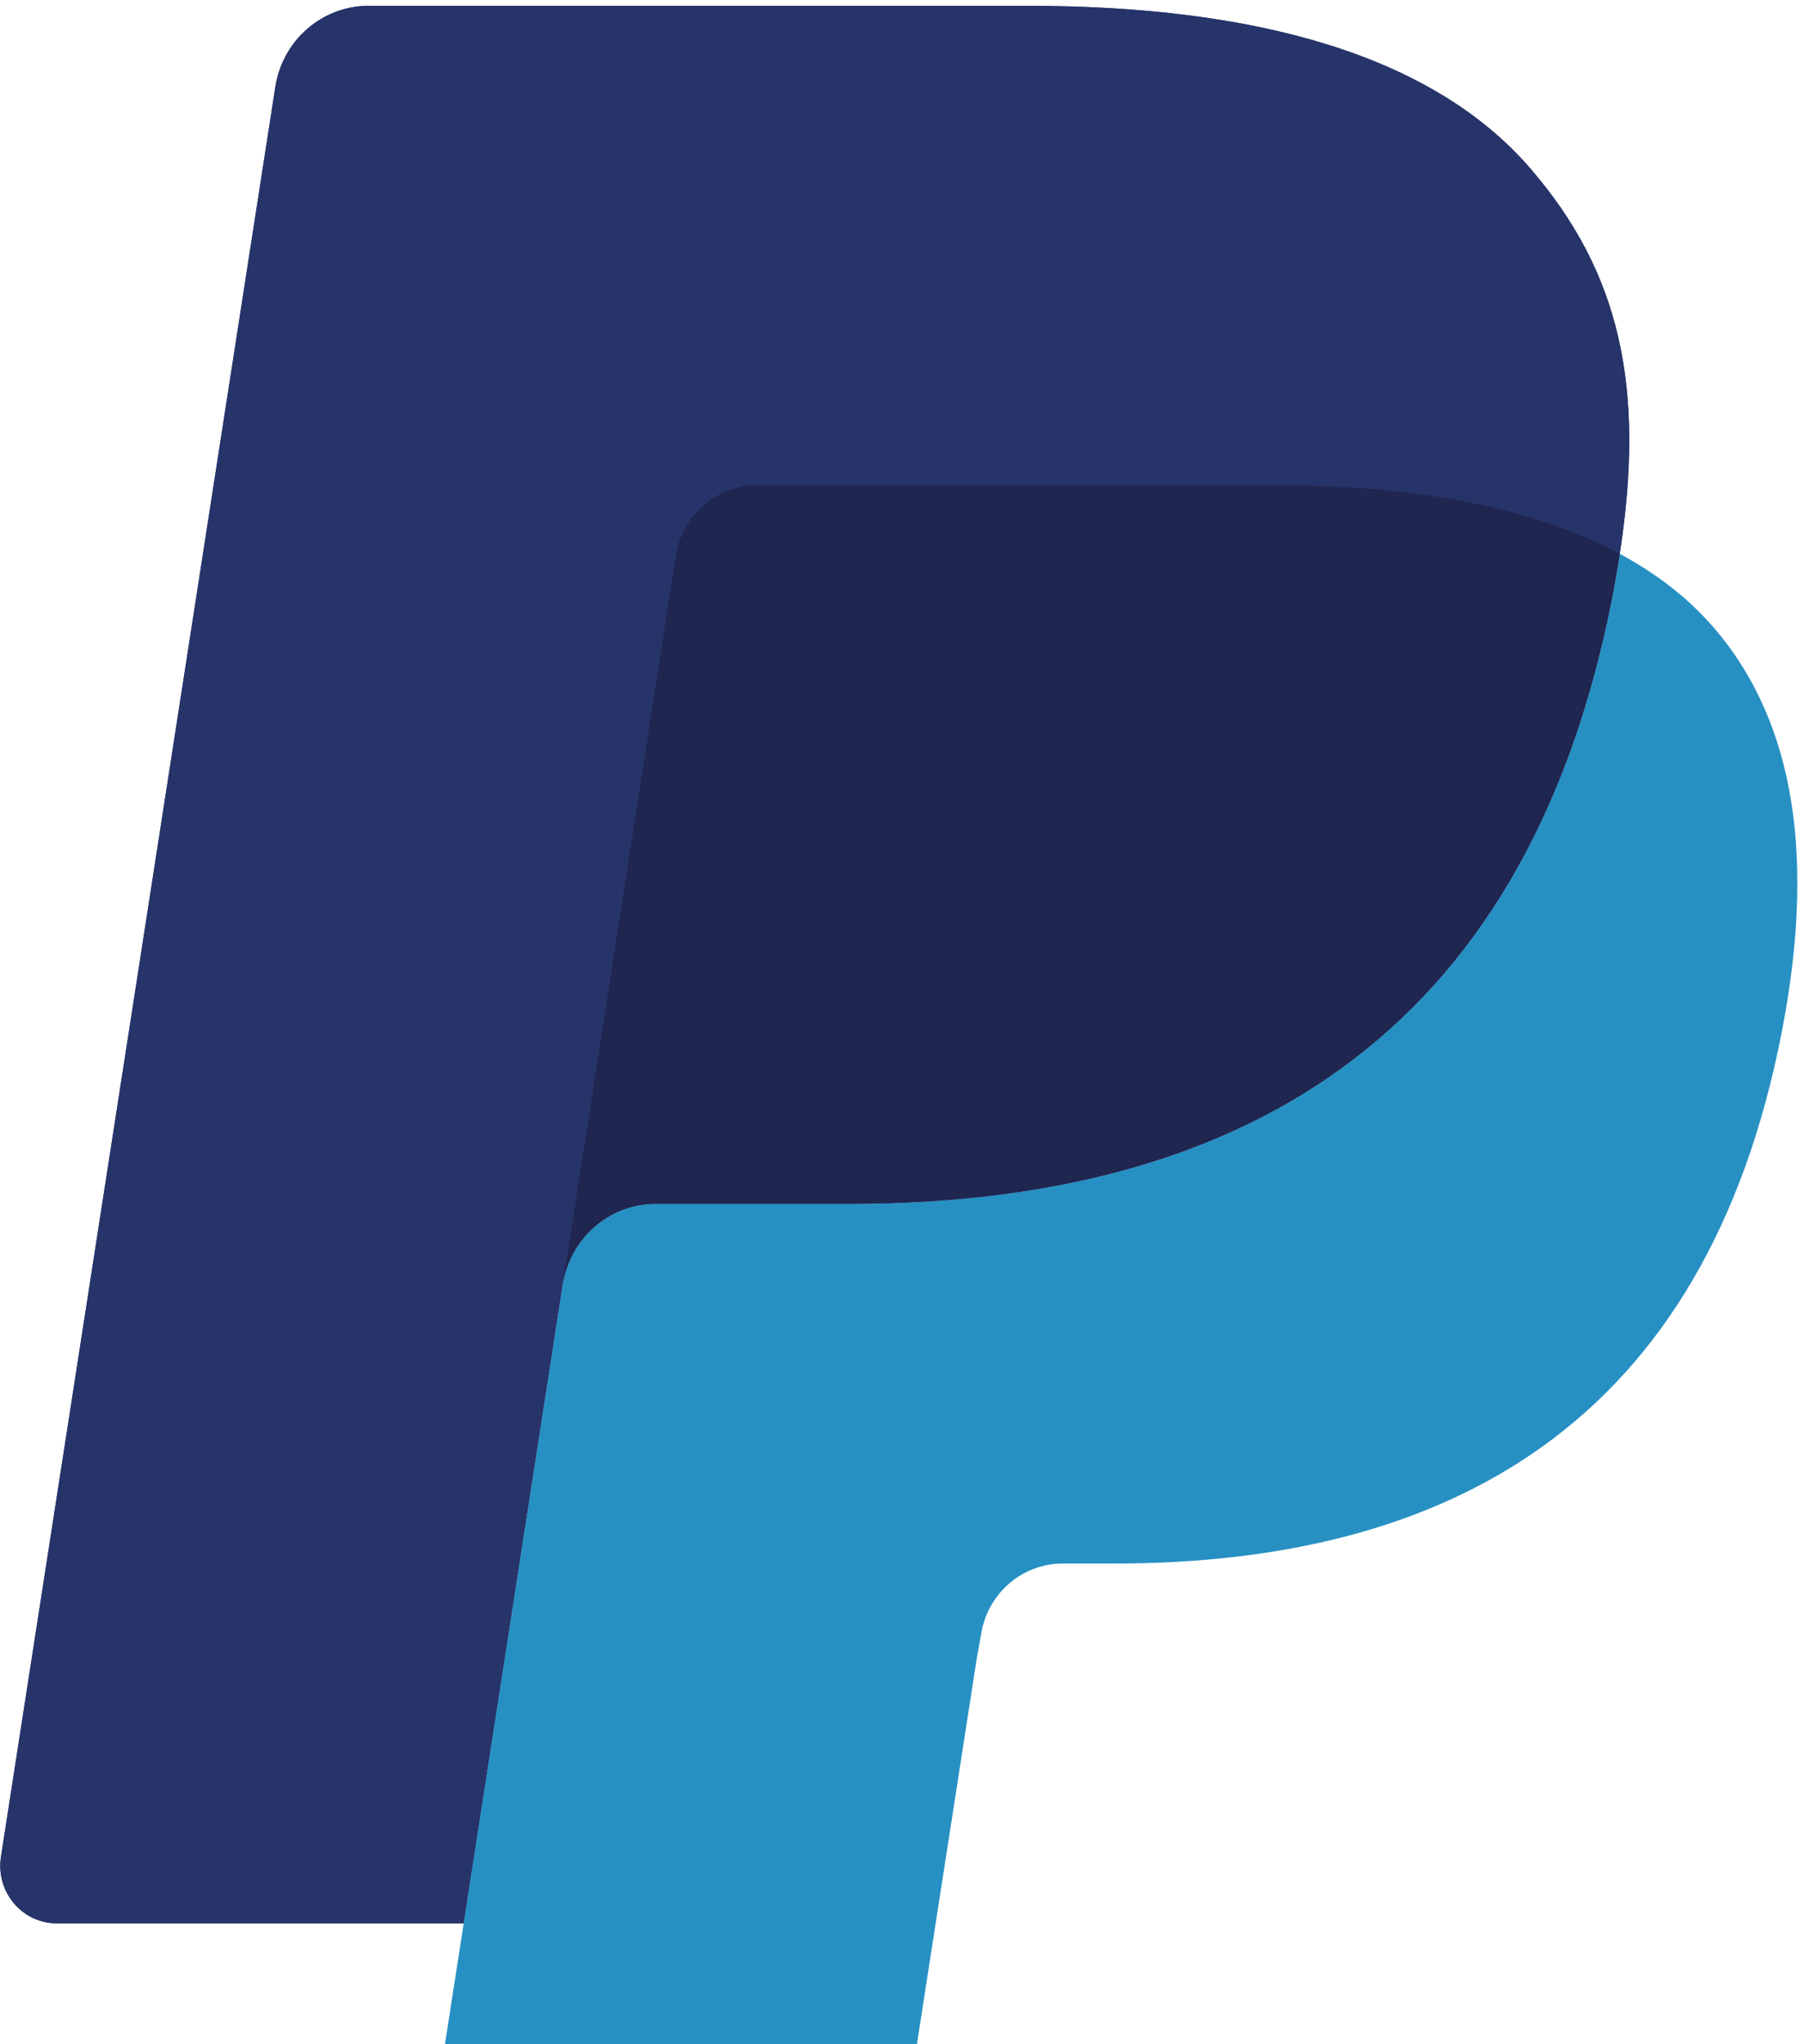 <svg width="30" height="34" viewBox="0 0 30 34" fill="none" xmlns="http://www.w3.org/2000/svg">
<g clip-path="url(#clip0_350_795)">
<path d="M25.449 2.802C23.817 0.909 20.865 0.097 17.089 0.097H6.129C5.756 0.097 5.394 0.233 5.11 0.48C4.826 0.726 4.638 1.068 4.579 1.444L0.016 30.883C-0.075 31.464 0.367 31.99 0.946 31.99H7.712L9.411 21.026L9.358 21.369C9.479 20.595 10.131 20.023 10.902 20.023H14.117C20.434 20.023 25.379 17.413 26.824 9.864C26.867 9.641 26.904 9.424 26.936 9.211C26.754 9.113 26.754 9.113 26.936 9.211C27.366 6.421 26.933 4.522 25.449 2.802Z" fill="#27346A"/>
<path d="M12 8.206C12.185 8.116 12.387 8.07 12.592 8.07H21.184C22.201 8.07 23.15 8.138 24.017 8.28C24.26 8.319 24.502 8.366 24.741 8.42C25.081 8.497 25.417 8.59 25.748 8.7C26.174 8.845 26.571 9.014 26.936 9.211C27.366 6.42 26.933 4.522 25.449 2.802C23.816 0.909 20.865 0.097 17.089 0.097H6.128C5.357 0.097 4.7 0.669 4.579 1.444L0.016 30.882C-0.075 31.464 0.367 31.989 0.945 31.989H7.712L11.237 9.248C11.272 9.024 11.359 8.813 11.492 8.631C11.625 8.45 11.799 8.304 12 8.206Z" fill="#27346A"/>
<path d="M26.824 9.864C25.379 17.412 20.434 20.023 14.117 20.023H10.901C10.13 20.023 9.478 20.595 9.358 21.369L7.244 35.001C7.165 35.509 7.551 35.97 8.057 35.97H13.76C14.087 35.969 14.403 35.851 14.651 35.635C14.9 35.419 15.064 35.12 15.115 34.792L15.171 34.496L16.246 27.566L16.315 27.183C16.366 26.855 16.531 26.556 16.779 26.34C17.027 26.124 17.343 26.006 17.67 26.005H18.524C24.049 26.005 28.375 23.722 29.639 17.119C30.167 14.359 29.894 12.055 28.498 10.437C28.074 9.946 27.549 9.542 26.936 9.211C26.903 9.425 26.867 9.641 26.824 9.864Z" fill="#2790C3"/>
<path d="M25.424 8.598C25.199 8.531 24.971 8.472 24.742 8.42C24.502 8.367 24.261 8.32 24.018 8.28C23.15 8.138 22.202 8.07 21.184 8.07H12.593C12.388 8.07 12.185 8.116 12.001 8.207C11.8 8.305 11.625 8.45 11.492 8.632C11.359 8.813 11.272 9.025 11.238 9.249L9.412 21.026L9.359 21.369C9.479 20.595 10.131 20.023 10.902 20.023H14.118C20.434 20.023 25.38 17.413 26.825 9.864C26.868 9.641 26.904 9.424 26.937 9.211C26.571 9.015 26.175 8.845 25.749 8.701C25.641 8.665 25.533 8.63 25.424 8.598" fill="#1F264F"/>
</g>
<defs>
<clipPath id="clip0_350_795">
<rect width="30" height="36" fill="white"/>
</clipPath>
</defs>
</svg>
